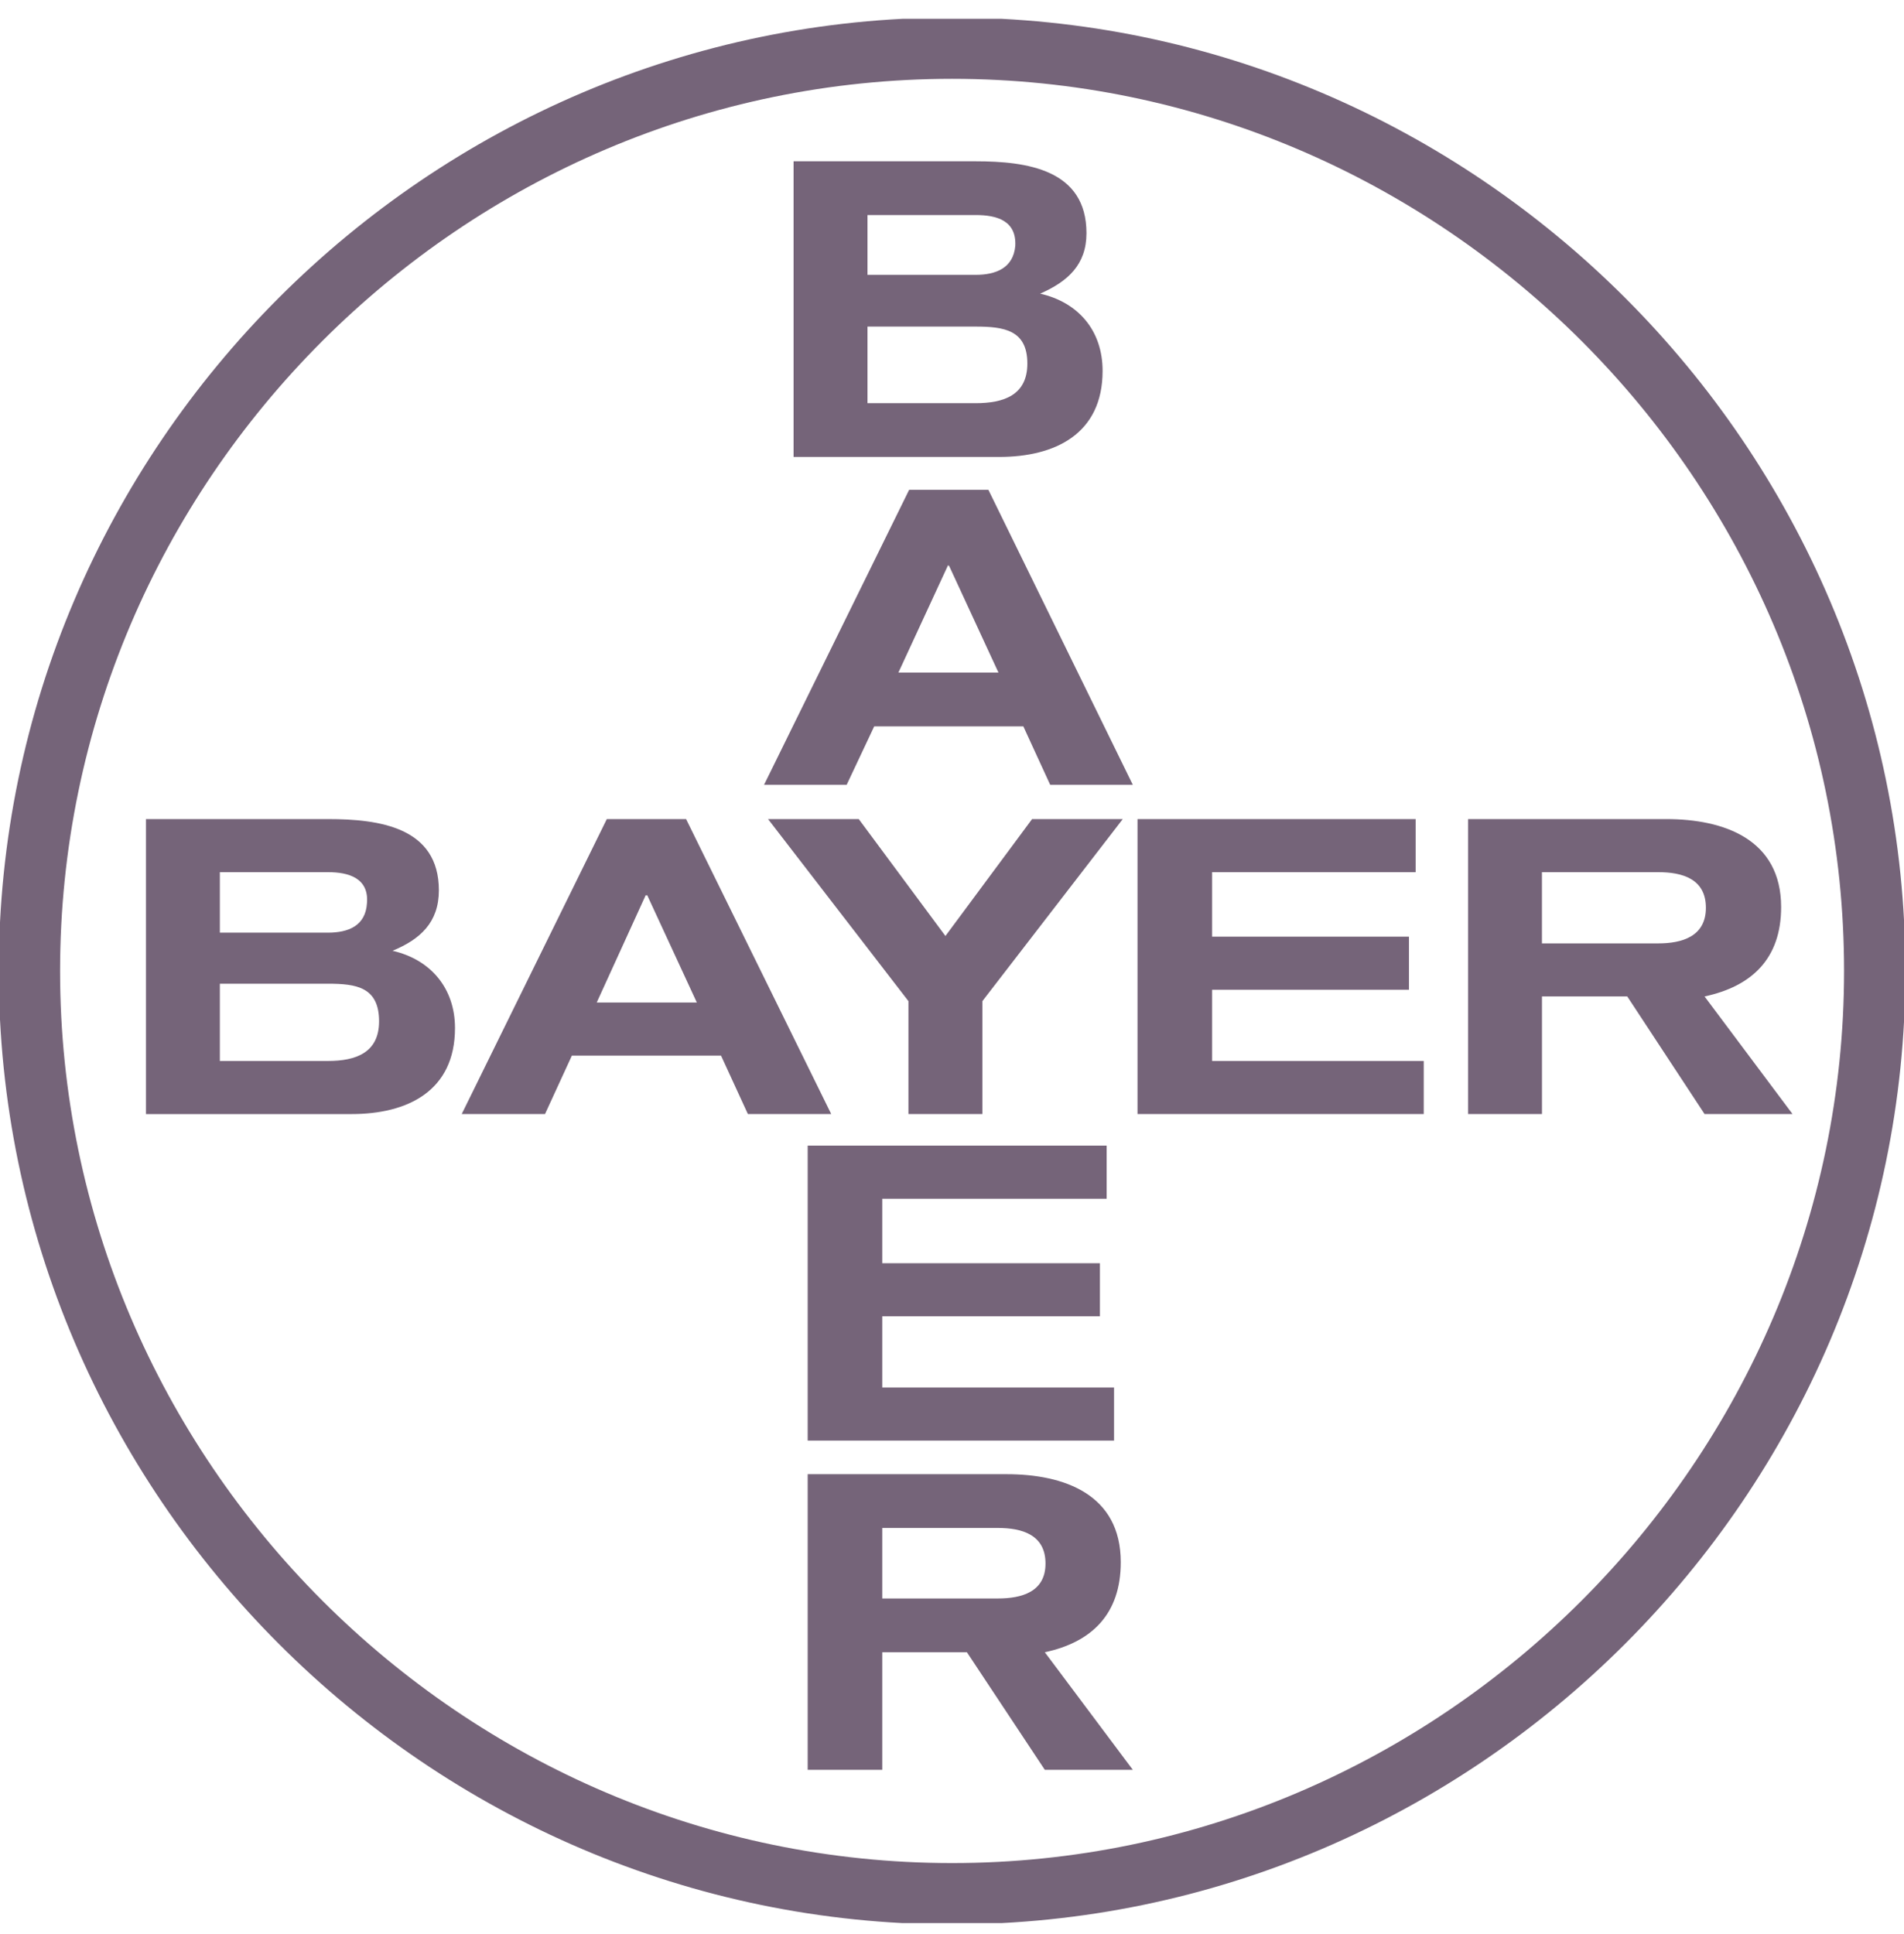 <svg width="64" height="65" viewBox="0 0 64 65" fill="none" xmlns="http://www.w3.org/2000/svg">
<g clip-path="url(#clip0_4063_26272)">
<path d="M32.003 1.619C49.025 1.619 63.016 15.587 63.016 32.632C63.016 49.654 49.025 63.645 32.003 63.645C14.958 63.645 0.989 49.654 0.989 32.632C0.989 15.587 14.958 1.619 32.003 1.619Z" stroke="#756479" stroke-width="2.061"/>
<path fill-rule="evenodd" clip-rule="evenodd" d="M4.906 27.528H11.026C12.742 27.528 14.752 27.799 14.752 29.922C14.752 31.006 14.12 31.57 13.194 31.954C14.481 32.248 15.294 33.219 15.294 34.551C15.294 36.674 13.691 37.442 11.816 37.442H4.906V27.528ZM11.026 31.345H7.39V29.312H11.026C11.726 29.312 12.403 29.516 12.335 30.351C12.29 31.119 11.703 31.345 11.026 31.345ZM11.026 35.657H7.39V33.061H11.026C11.974 33.061 12.742 33.173 12.742 34.325C12.742 35.386 11.951 35.657 11.026 35.657Z" fill="#756479"/>
<path fill-rule="evenodd" clip-rule="evenodd" d="M34.692 27.528L31.779 31.457L28.866 27.528H25.817L30.536 33.647V37.441H33.021V33.647L37.74 27.528H34.692ZM27.94 37.441L23.062 27.528H20.397L15.52 37.441H18.32L19.223 35.477H24.236L25.139 37.441H27.94ZM47.857 37.441V35.657H40.743V33.264H47.36V31.48H40.743V29.312H47.586V27.528H38.236V37.441H47.857ZM51.831 37.441V33.489H54.698L57.296 37.441H60.253L57.296 33.489C58.876 33.151 59.87 32.225 59.87 30.486C59.87 28.206 57.95 27.528 56.009 27.528H49.347V37.441H51.831ZM32.794 5.421H26.675V15.357H33.585C35.459 15.357 37.062 14.589 37.062 12.466C37.062 11.111 36.249 10.163 34.963 9.869C35.888 9.463 36.52 8.898 36.52 7.837C36.52 5.692 34.511 5.421 32.794 5.421ZM38.078 26.377L33.224 16.463H30.559L25.682 26.377H28.459L29.385 24.412H34.398L35.301 26.377H38.078ZM37.447 48.416V46.632H29.656V44.239H36.972V42.455H29.656V40.287H37.198V38.503H27.149V48.416H37.447ZM29.656 59.481V55.529L32.501 55.529L35.12 59.481H38.078L35.12 55.529C36.702 55.191 37.673 54.242 37.673 52.503C37.673 50.223 35.775 49.545 33.833 49.545H27.149V59.481H29.656ZM33.539 53.722H29.656V51.352H33.539C34.352 51.352 35.143 51.577 35.143 52.548C35.143 53.497 34.352 53.722 33.539 53.722ZM51.83 31.706H55.738C56.528 31.706 57.341 31.48 57.341 30.509C57.341 29.538 56.551 29.312 55.738 29.312H51.83V31.706ZM23.423 33.693L21.752 30.08L21.73 30.102L21.707 30.08L20.058 33.693H23.423ZM31.891 18.992L33.562 22.605H30.198L31.869 18.992L31.891 19.038V18.992ZM29.159 9.237H32.794C33.472 9.237 34.059 9.011 34.127 8.266C34.172 7.408 33.495 7.227 32.794 7.227H29.159V9.237ZM32.794 13.55H29.159V10.976H32.794C33.743 10.976 34.533 11.089 34.533 12.218C34.533 13.279 33.743 13.55 32.794 13.55Z" fill="#756479"/>
</g>
<defs>
<clipPath id="clip0_4063_26272">
<rect width="64" height="64" fill="white" transform="translate(0 0.632)"/>
</clipPath>
</defs>
</svg>
